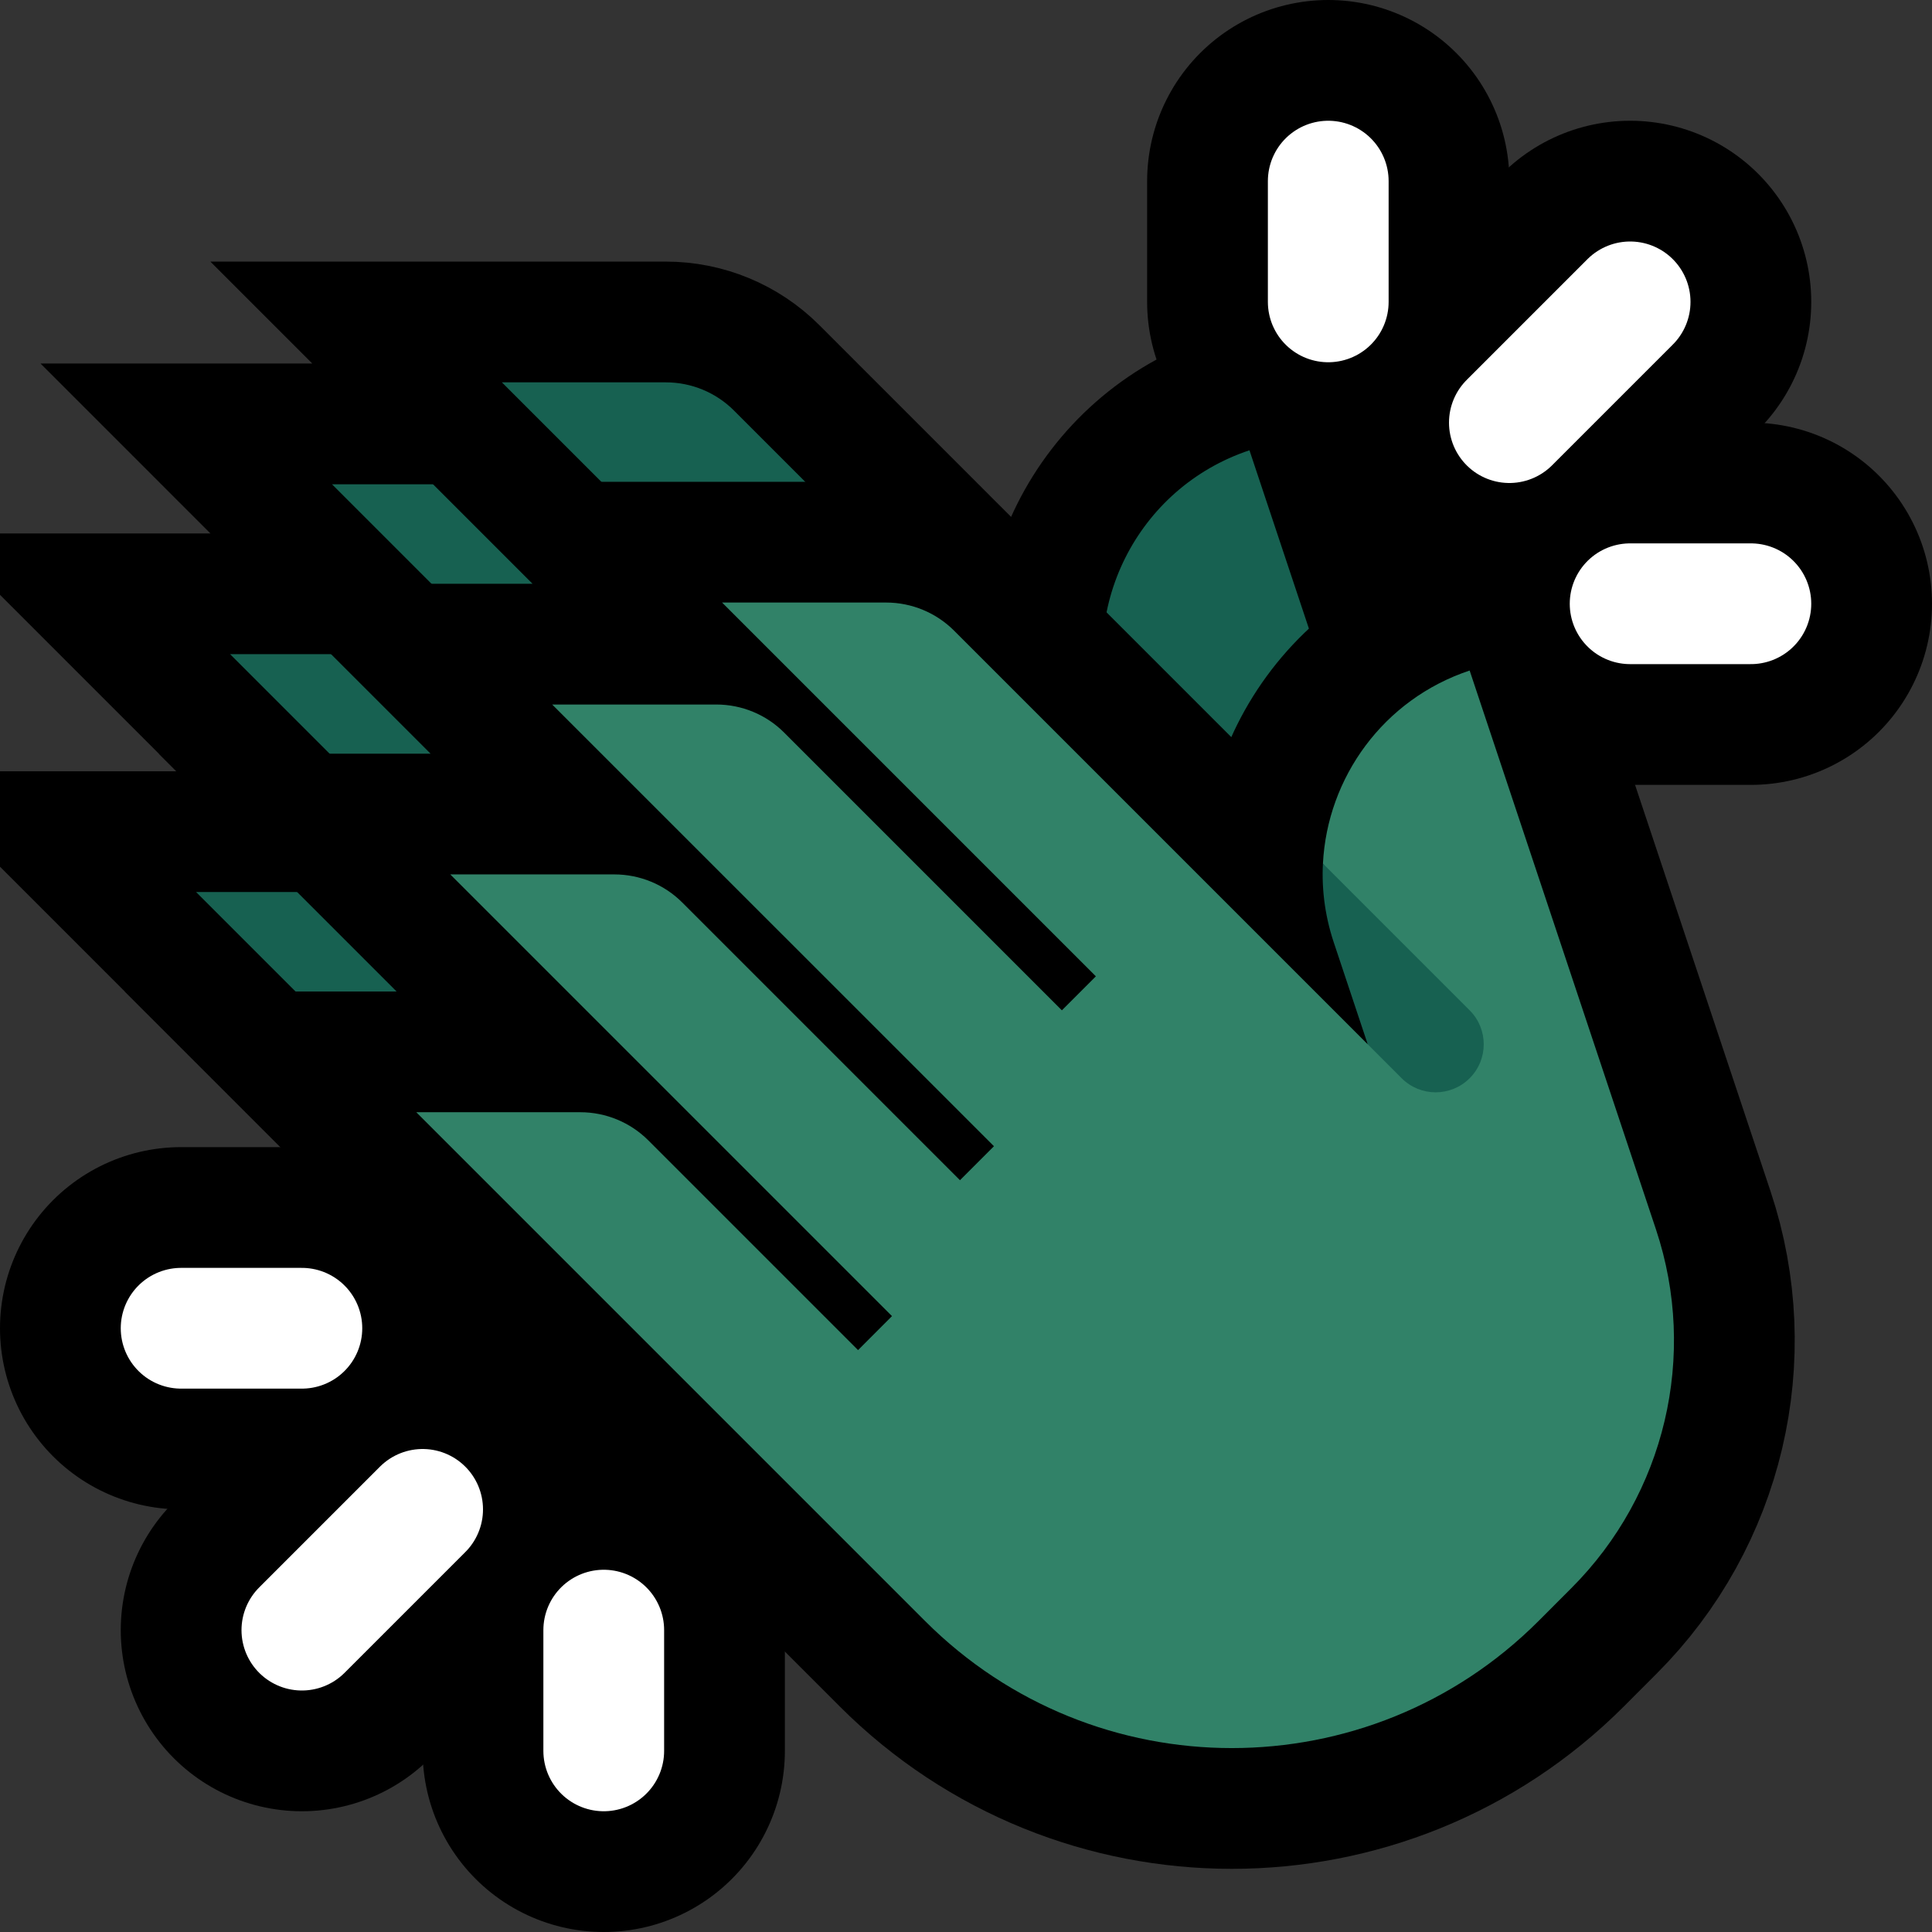 <?xml version="1.0" encoding="UTF-8"?>
<!DOCTYPE svg  PUBLIC '-//W3C//DTD SVG 1.1//EN'  'http://www.w3.org/Graphics/SVG/1.1/DTD/svg11.dtd'>
<svg clip-rule="evenodd" fill-rule="evenodd" stroke-linecap="round" stroke-miterlimit="2" version="1.1" viewBox="0 0 32 32" xml:space="preserve" xmlns="http://www.w3.org/2000/svg" xmlns:serif="http://www.serif.com/">
<rect x="0" y="0" width="32" height="32" fill="#333333" stroke="none"/>

    <rect id="clap--clw-" width="32" height="32" fill="none" serif:id="clap [clw]"/>
    <clipPath id="_clip1">
        <rect width="32" height="32"/>
    </clipPath>
    <g clip-path="url(#_clip1)">
        <g id="outline" fill="none" stroke="#000" stroke-width="6px">
            <path d="m22 5v-2"/>
            <path d="m25 7 2-2"/>
            <path d="m27 10h2"/>
            <path d="m10 27v2"/>
            <path d="m7 25-2 2"/>
            <path d="m5 22h-2"/>
        </g>
        <g id="emoji">
            
                <path d="m11.03 6.333c0.422 0 0.828 0.168 1.126 0.466l6.85 6.85s-0.253-0.758-0.563-1.688c-0.621-1.865 0.386-3.881 2.252-4.503 0 0 1.836 5.51 3.087 9.26 0.694 2.086 0.151 4.385-1.403 5.94l-0.545 0.545c-2.805 2.805-7.353 2.805-10.158 0l-8.428-8.428h2.717c0.422 0 0.827 0.168 1.126 0.466l3.473 3.473 0.563-0.562-7.316-7.317h2.717c0.422 0 0.827 0.168 1.125 0.466l4.6 4.599 0.562-0.562-7.316-7.317h2.717c0.422 0 0.828 0.168 1.126 0.466l4.599 4.599 0.563-0.562-6.191-6.191h2.717z" fill="none" stroke="#000" stroke-linecap="butt" stroke-miterlimit="3" stroke-width="4px"/>
                
                    <path d="m11.03 6.333c0.422 0 0.828 0.168 1.126 0.466l6.85 6.85s-0.253-0.758-0.563-1.688c-0.621-1.865 0.386-3.881 2.252-4.503 0 0 1.836 5.51 3.087 9.26 0.694 2.086 0.151 4.385-1.403 5.94l-0.545 0.545c-2.805 2.805-7.353 2.805-10.158 0l-8.428-8.428h2.717c0.422 0 0.827 0.168 1.126 0.466l3.473 3.473 0.563-0.562-7.316-7.317h2.717c0.422 0 0.827 0.168 1.125 0.466l4.6 4.599 0.562-0.562-7.316-7.317h2.717c0.422 0 0.828 0.168 1.126 0.466l4.599 4.599 0.563-0.562-6.191-6.191h2.717z" fill="#176151"/>
                
            
            
                <path d="m14.678 9.98c0.422 0 0.827 0.168 1.125 0.466l6.851 6.851s-0.254-0.759-0.563-1.689c-0.622-1.865 0.386-3.881 2.251-4.502 0 0 1.836 5.509 3.087 9.26 0.694 2.085 0.152 4.385-1.403 5.939-0.177 0.178-0.359 0.36-0.544 0.545-2.805 2.805-7.354 2.805-10.159 0l-8.428-8.428h2.717c0.423 0 0.828 0.168 1.126 0.466l3.474 3.474 0.562-0.563-7.316-7.316h2.717c0.422 0 0.828 0.167 1.126 0.466l4.599 4.599 0.563-0.563-7.317-7.316h2.718c0.422 0 0.827 0.167 1.125 0.466l4.599 4.599 0.563-0.563-6.191-6.191h2.718z" fill="none" stroke="#000" stroke-linecap="butt" stroke-miterlimit="3" stroke-width="4px"/>
                
                    <path d="m14.678 9.98c0.422 0 0.827 0.168 1.125 0.466l6.851 6.851v-0.294l-0.396-2.182-0.346-0.517c0.072-1.422 0.998-2.721 2.43-3.198 0 0 1.836 5.509 3.087 9.26 0.694 2.085 0.152 4.385-1.403 5.939-0.177 0.178-0.359 0.36-0.544 0.545-2.805 2.805-7.354 2.805-10.159 0l-8.428-8.428h2.717c0.423 0 0.828 0.168 1.126 0.466l3.474 3.474 0.562-0.563-7.316-7.316h2.717c0.422 0 0.828 0.167 1.126 0.466l4.599 4.599 0.563-0.563-7.317-7.316h2.718c0.422 0 0.827 0.167 1.125 0.466l4.599 4.599 0.563-0.563-6.191-6.191h2.718z" fill="#318268"/>
                    <clipPath id="_clip2">
                        <path d="m24.342 11.106s1.836 5.509 3.087 9.26c0.694 2.085 0.152 4.385-1.403 5.939-0.177 0.178-0.359 0.36-0.544 0.545-2.805 2.805-7.354 2.805-10.159 0-1.524-1.525-2.8-2.8-2.8-2.8l2.814-2.814-0.563-0.563 1.689-1.688-0.563-0.563 3.94-3.939 2.814 2.814s-0.254-0.759-0.563-1.689c-0.622-1.865 0.386-3.881 2.251-4.502z"/>
                    </clipPath>
                    <g clip-path="url(#_clip2)">
                        <path d="m22.654 17.297-2.252-4.503 3.94 3.94c0.311 0.31 0.311 0.815 0 1.125-0.311 0.311-0.815 0.311-1.126 0l-0.562-0.562z" fill="#176151"/>
                    </g>
                
            
            <path d="m22 5v-2" fill="none" stroke="#fff" stroke-width="2px"/>
            <path d="m25 7 2-2" fill="none" stroke="#fff" stroke-width="2px"/>
            <path d="m27 10h2" fill="none" stroke="#fff" stroke-width="2px"/>
            <path d="m10 27v2" fill="none" stroke="#fff" stroke-width="2px"/>
            <path d="m7 25-2 2" fill="none" stroke="#fff" stroke-width="2px"/>
            <path d="m5 22h-2" fill="none" stroke="#fff" stroke-width="2px"/>
        </g>
    </g>
</svg>
